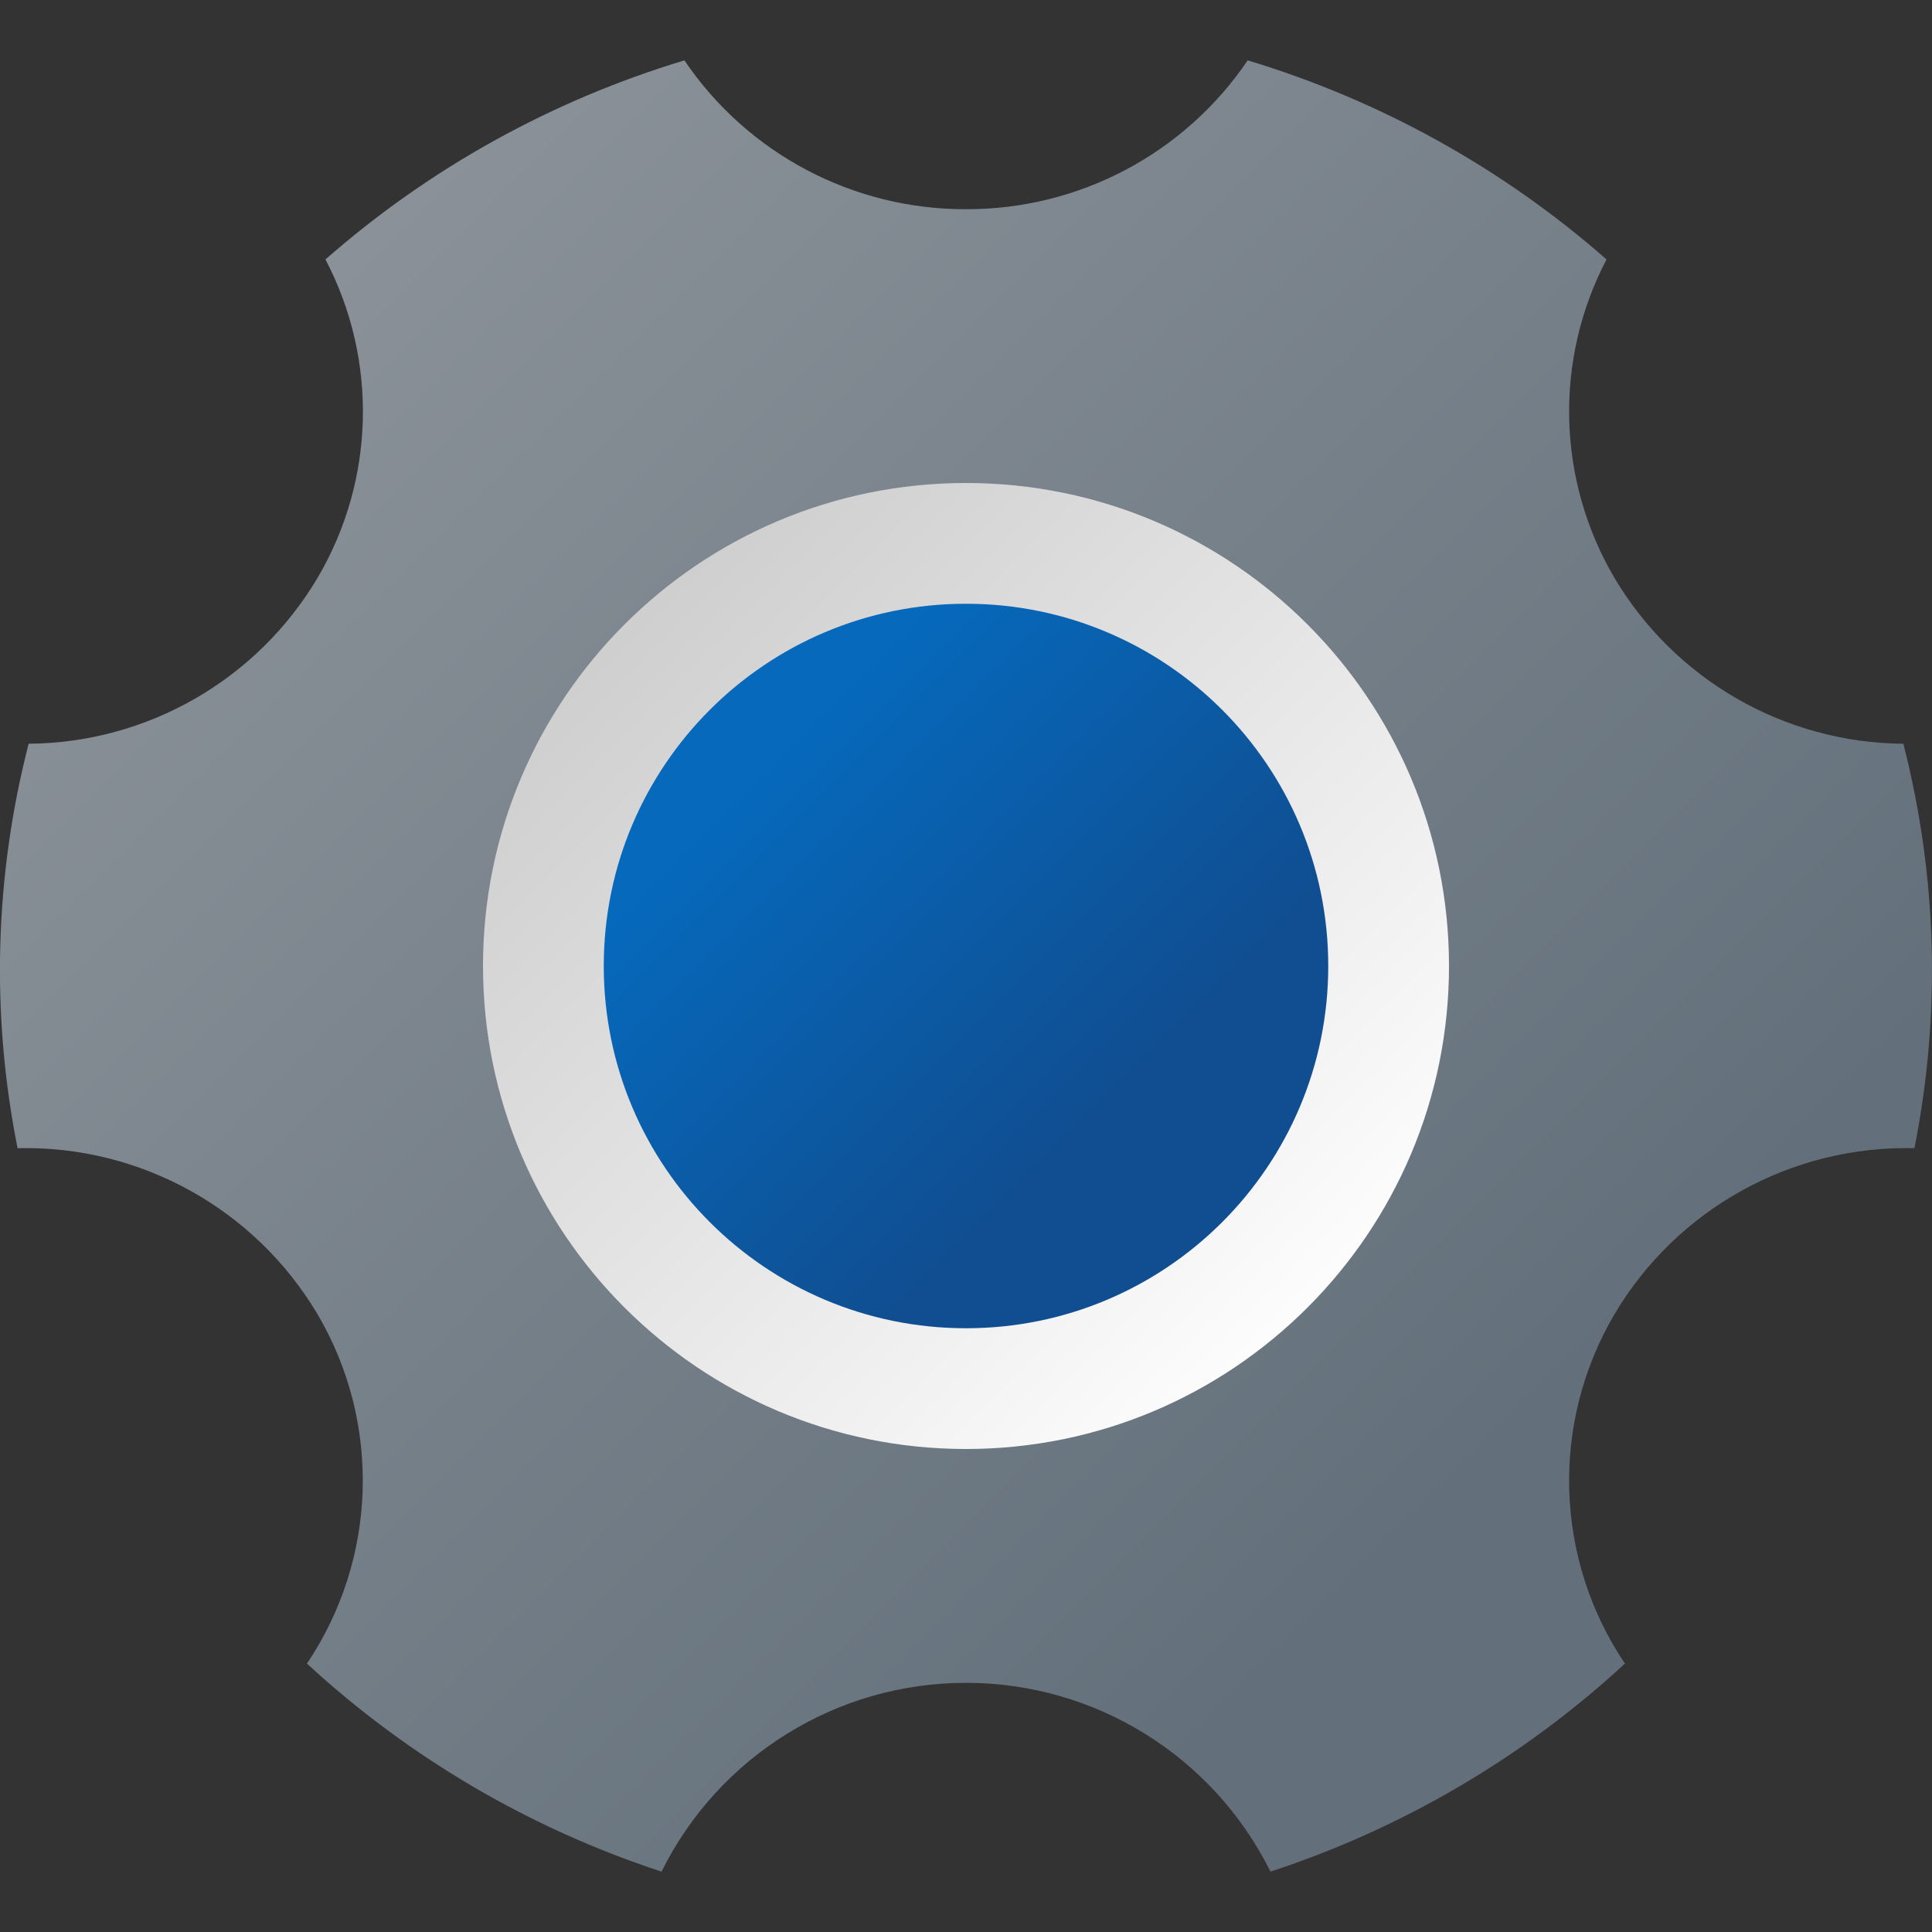 <?xml version="1.0" encoding="UTF-8"?>
<svg xmlns="http://www.w3.org/2000/svg" xmlns:xlink="http://www.w3.org/1999/xlink" width="64" height="64" viewBox="0 0 64 64" version="1.1">
<rect x="0" y="0" width="64" height="64" fill="#333333" stroke="none"/>
<defs>
<linearGradient id="linear0" gradientUnits="userSpaceOnUse" x1="22.27" y1="11.73" x2="9.646" y2="24.354" gradientTransform="matrix(2,0,0,-2,0,68)">
<stop offset="0" style="stop-color:rgb(100%,100%,100%);stop-opacity:1;"/>
<stop offset="0.242" style="stop-color:rgb(94.902%,94.902%,94.902%);stop-opacity:1;"/>
<stop offset="1" style="stop-color:rgb(80%,80%,80%);stop-opacity:1;"/>
</linearGradient>
<linearGradient id="linear1" gradientUnits="userSpaceOnUse" x1="10.386" y1="23.614" x2="20.234" y2="13.766" gradientTransform="matrix(2,0,0,-2,0,68)">
<stop offset="0.229" style="stop-color:rgb(2.353%,41.176%,73.725%);stop-opacity:1;"/>
<stop offset="0.804" style="stop-color:rgb(6.275%,30.588%,56.863%);stop-opacity:1;"/>
</linearGradient>
<linearGradient id="linear2" gradientUnits="userSpaceOnUse" x1="1.185" y1="32.737" x2="27.173" y2="6.749" gradientTransform="matrix(2,0,0,-2,0,68)">
<stop offset="0.145" style="stop-color:rgb(54.118%,56.863%,59.608%);stop-opacity:1;"/>
<stop offset="0.894" style="stop-color:rgb(38.824%,43.922%,48.235%);stop-opacity:1;"/>
</linearGradient>
</defs>
<g id="surface1">
<path style=" stroke:none;fill-rule:nonzero;fill:url(#linear0);" d="M 50 32 C 50 41.941 41.941 50 32 50 C 22.059 50 14 41.941 14 32 C 14 22.059 22.059 14 32 14 C 41.941 14 50 22.059 50 32 Z M 50 32 "/>
<path style=" stroke:none;fill-rule:nonzero;fill:url(#linear1);" d="M 44 32 C 44 38.629 38.629 44 32 44 C 25.371 44 20 38.629 20 32 C 20 25.371 25.371 20 32 20 C 38.629 20 44 25.371 44 32 Z M 44 32 "/>
<path style=" stroke:none;fill-rule:nonzero;fill:url(#linear2);" d="M 63.051 24.637 C 59.117 24.609 55.484 22.52 53.477 19.137 C 51.578 15.902 51.477 11.918 53.219 8.594 C 49.773 5.57 45.719 3.324 41.332 2 C 39.234 5.094 35.738 6.941 32 6.93 C 28.262 6.941 24.766 5.094 22.672 2 C 18.281 3.324 14.227 5.57 10.781 8.594 C 12.523 11.918 12.426 15.902 10.523 19.137 C 8.516 22.52 4.883 24.609 0.949 24.637 C -0.18 29.016 -0.305 33.598 0.582 38.035 C 4.648 37.938 8.449 40.043 10.523 43.543 C 12.637 47.145 12.5 51.641 10.168 55.109 C 13.547 58.223 17.551 60.57 21.914 62 C 23.816 58.168 27.723 55.746 32 55.746 C 36.277 55.746 40.184 58.168 42.086 62 C 46.449 60.57 50.453 58.223 53.828 55.109 C 51.496 51.645 51.359 47.148 53.477 43.543 C 55.547 40.043 59.352 37.938 63.418 38.035 C 64.301 33.598 64.176 29.02 63.051 24.637 Z M 32 48 C 23.164 48 16 40.836 16 32 C 16 23.164 23.164 16 32 16 C 40.836 16 48 23.164 48 32 C 48 40.836 40.836 48 32 48 Z M 32 48 "/>
</g>
</svg>
